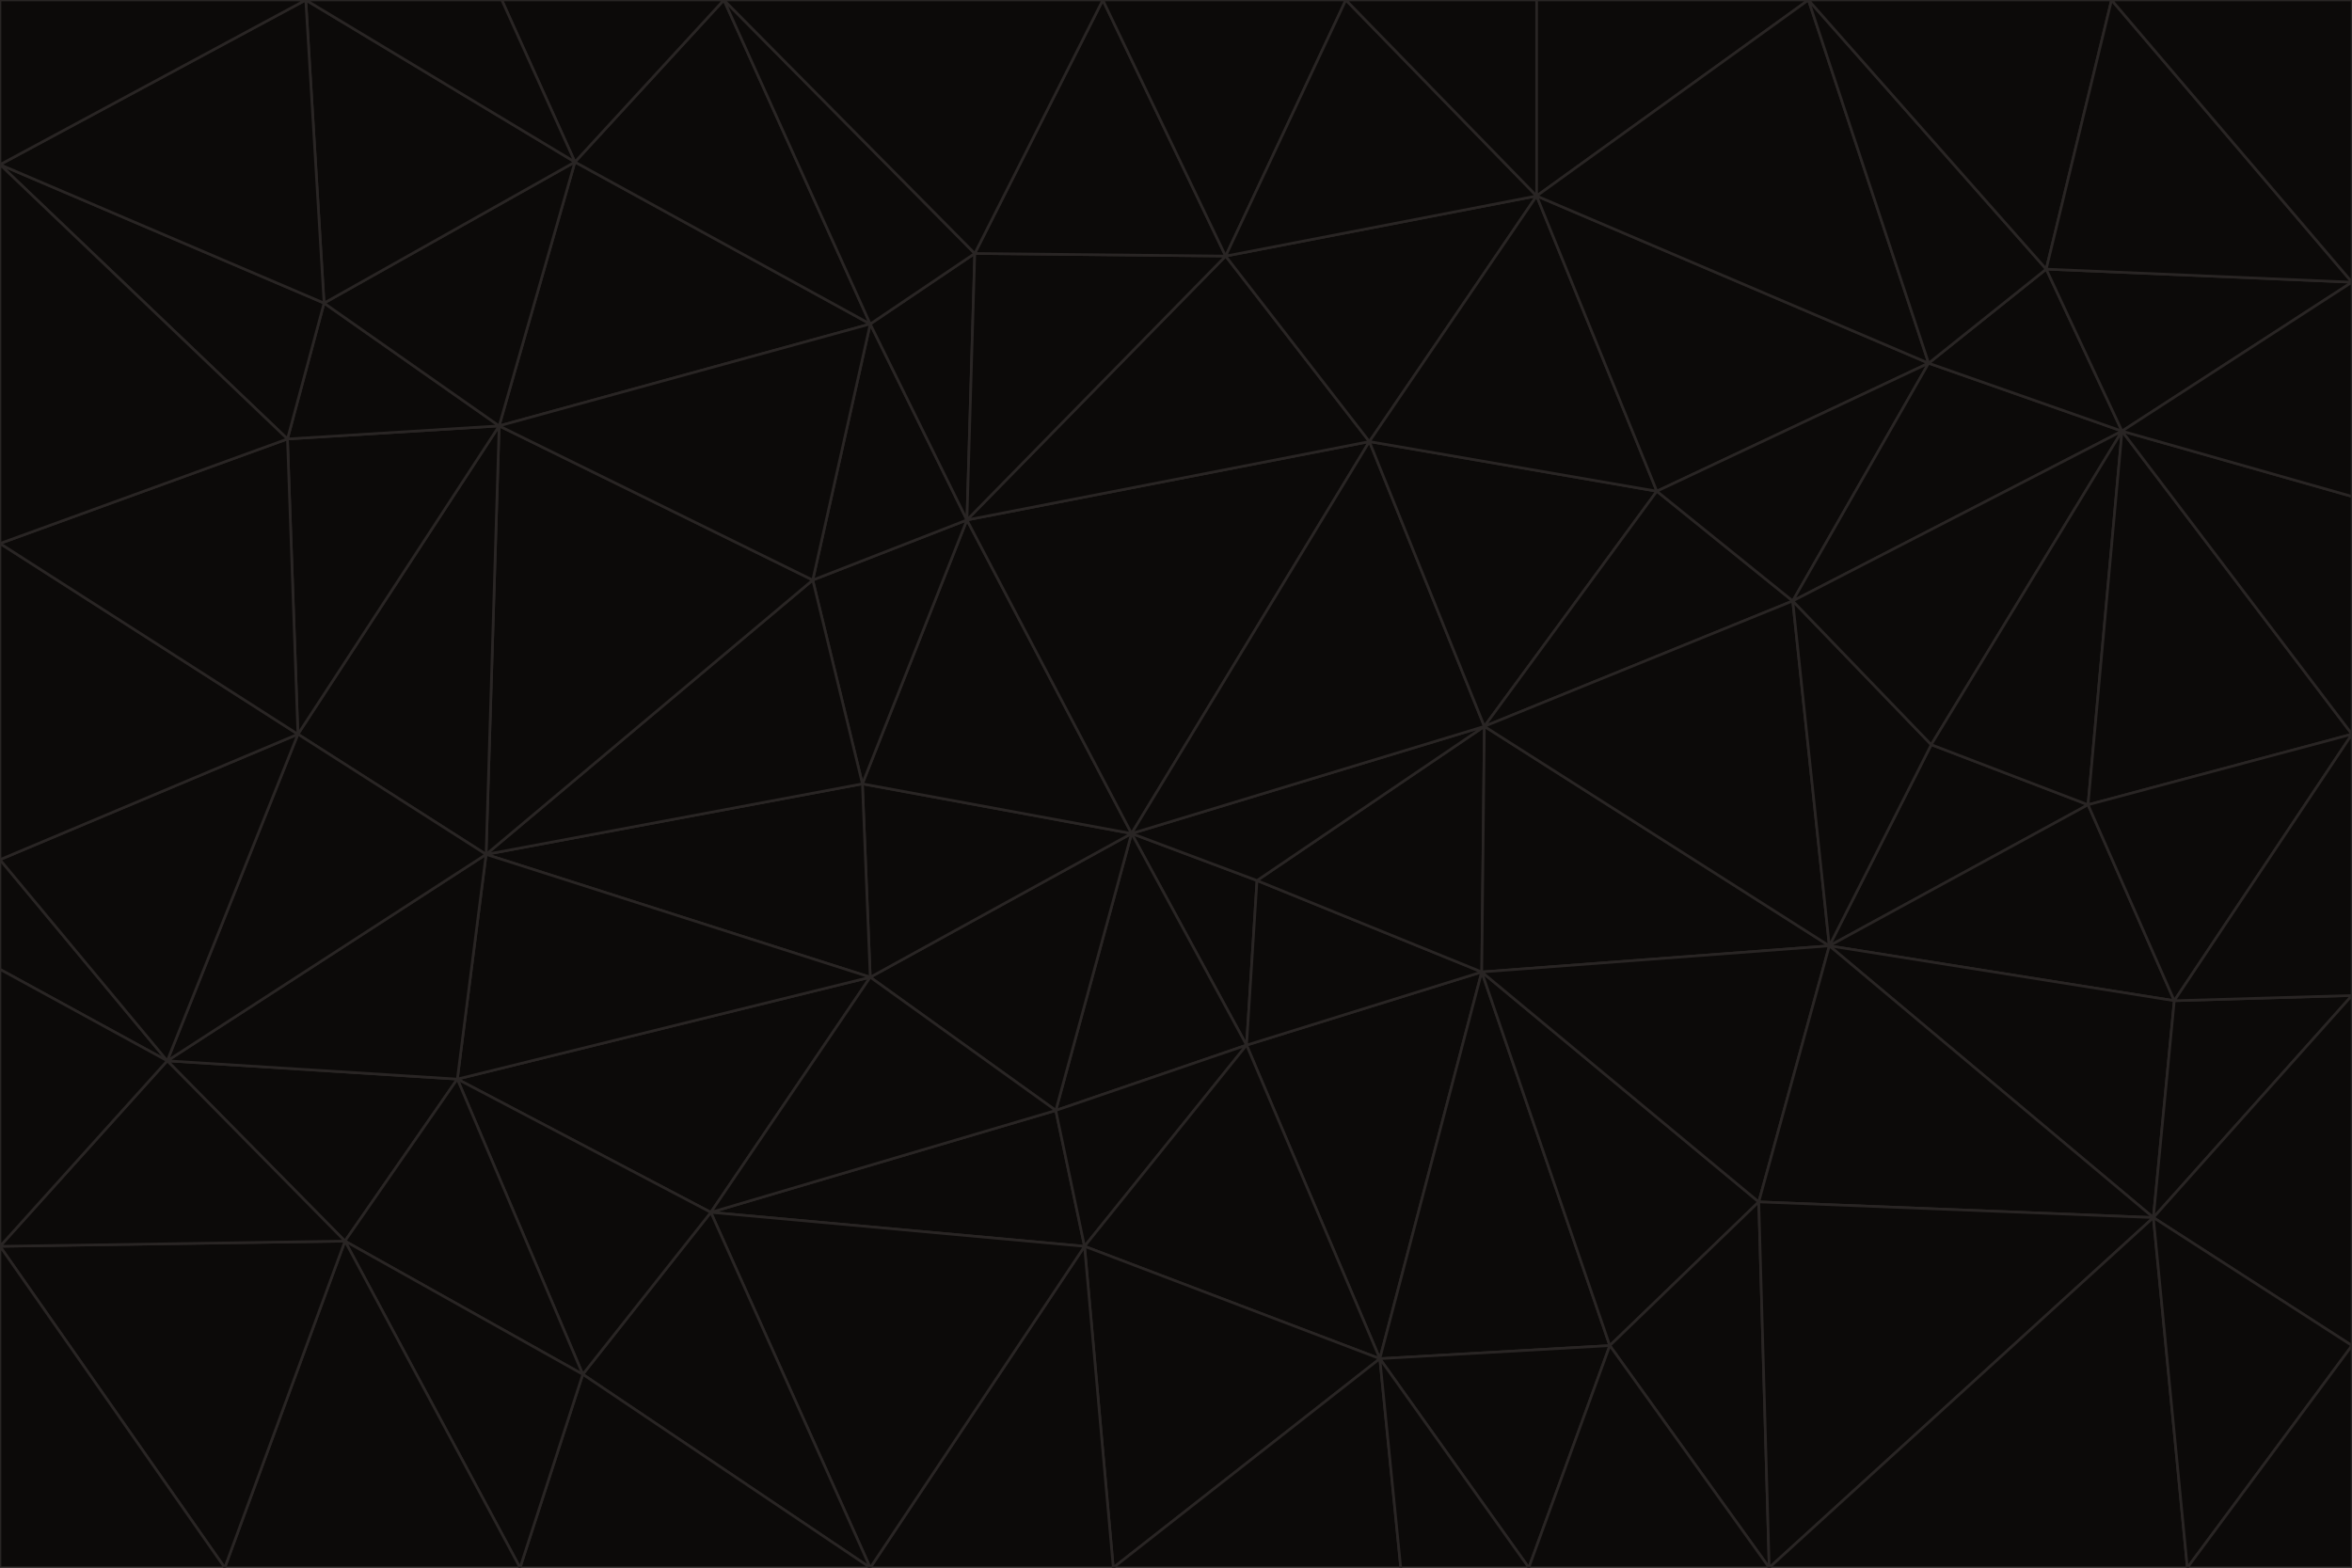 <svg id="visual" viewBox="0 0 900 600" width="900" height="600" xmlns="http://www.w3.org/2000/svg" xmlns:xlink="http://www.w3.org/1999/xlink" version="1.1"><g stroke-width="1" stroke-linejoin="bevel"><path d="M433 319L477 400L481 337Z" fill="#0c0a09" stroke="#292524"></path><path d="M433 319L404 425L477 400Z" fill="#0c0a09" stroke="#292524"></path><path d="M433 319L333 374L404 425Z" fill="#0c0a09" stroke="#292524"></path><path d="M272 464L415 477L404 425Z" fill="#0c0a09" stroke="#292524"></path><path d="M404 425L415 477L477 400Z" fill="#0c0a09" stroke="#292524"></path><path d="M528 520L567 372L477 400Z" fill="#0c0a09" stroke="#292524"></path><path d="M477 400L567 372L481 337Z" fill="#0c0a09" stroke="#292524"></path><path d="M433 319L330 300L333 374Z" fill="#0c0a09" stroke="#292524"></path><path d="M567 372L568 278L481 337Z" fill="#0c0a09" stroke="#292524"></path><path d="M481 337L568 278L433 319Z" fill="#0c0a09" stroke="#292524"></path><path d="M433 319L370 199L330 300Z" fill="#0c0a09" stroke="#292524"></path><path d="M415 477L528 520L477 400Z" fill="#0c0a09" stroke="#292524"></path><path d="M524 169L370 199L433 319Z" fill="#0c0a09" stroke="#292524"></path><path d="M370 199L311 222L330 300Z" fill="#0c0a09" stroke="#292524"></path><path d="M175 413L272 464L333 374Z" fill="#0c0a09" stroke="#292524"></path><path d="M186 327L333 374L330 300Z" fill="#0c0a09" stroke="#292524"></path><path d="M333 374L272 464L404 425Z" fill="#0c0a09" stroke="#292524"></path><path d="M415 477L426 600L528 520Z" fill="#0c0a09" stroke="#292524"></path><path d="M568 278L524 169L433 319Z" fill="#0c0a09" stroke="#292524"></path><path d="M528 520L616 515L567 372Z" fill="#0c0a09" stroke="#292524"></path><path d="M567 372L700 362L568 278Z" fill="#0c0a09" stroke="#292524"></path><path d="M333 600L426 600L415 477Z" fill="#0c0a09" stroke="#292524"></path><path d="M528 520L585 600L616 515Z" fill="#0c0a09" stroke="#292524"></path><path d="M616 515L673 460L567 372Z" fill="#0c0a09" stroke="#292524"></path><path d="M568 278L634 188L524 169Z" fill="#0c0a09" stroke="#292524"></path><path d="M426 600L536 600L528 520Z" fill="#0c0a09" stroke="#292524"></path><path d="M616 515L677 600L673 460Z" fill="#0c0a09" stroke="#292524"></path><path d="M673 460L700 362L567 372Z" fill="#0c0a09" stroke="#292524"></path><path d="M272 464L333 600L415 477Z" fill="#0c0a09" stroke="#292524"></path><path d="M311 222L186 327L330 300Z" fill="#0c0a09" stroke="#292524"></path><path d="M272 464L223 526L333 600Z" fill="#0c0a09" stroke="#292524"></path><path d="M686 230L634 188L568 278Z" fill="#0c0a09" stroke="#292524"></path><path d="M370 199L333 124L311 222Z" fill="#0c0a09" stroke="#292524"></path><path d="M311 222L191 163L186 327Z" fill="#0c0a09" stroke="#292524"></path><path d="M373 97L333 124L370 199Z" fill="#0c0a09" stroke="#292524"></path><path d="M469 98L370 199L524 169Z" fill="#0c0a09" stroke="#292524"></path><path d="M588 75L469 98L524 169Z" fill="#0c0a09" stroke="#292524"></path><path d="M175 413L223 526L272 464Z" fill="#0c0a09" stroke="#292524"></path><path d="M186 327L175 413L333 374Z" fill="#0c0a09" stroke="#292524"></path><path d="M536 600L585 600L528 520Z" fill="#0c0a09" stroke="#292524"></path><path d="M469 98L373 97L370 199Z" fill="#0c0a09" stroke="#292524"></path><path d="M700 362L686 230L568 278Z" fill="#0c0a09" stroke="#292524"></path><path d="M799 308L739 285L700 362Z" fill="#0c0a09" stroke="#292524"></path><path d="M700 362L739 285L686 230Z" fill="#0c0a09" stroke="#292524"></path><path d="M220 62L191 163L333 124Z" fill="#0c0a09" stroke="#292524"></path><path d="M333 124L191 163L311 222Z" fill="#0c0a09" stroke="#292524"></path><path d="M64 406L132 475L175 413Z" fill="#0c0a09" stroke="#292524"></path><path d="M634 188L588 75L524 169Z" fill="#0c0a09" stroke="#292524"></path><path d="M469 98L422 0L373 97Z" fill="#0c0a09" stroke="#292524"></path><path d="M738 139L588 75L634 188Z" fill="#0c0a09" stroke="#292524"></path><path d="M738 139L634 188L686 230Z" fill="#0c0a09" stroke="#292524"></path><path d="M64 406L175 413L186 327Z" fill="#0c0a09" stroke="#292524"></path><path d="M175 413L132 475L223 526Z" fill="#0c0a09" stroke="#292524"></path><path d="M223 526L199 600L333 600Z" fill="#0c0a09" stroke="#292524"></path><path d="M585 600L677 600L616 515Z" fill="#0c0a09" stroke="#292524"></path><path d="M832 383L799 308L700 362Z" fill="#0c0a09" stroke="#292524"></path><path d="M132 475L199 600L223 526Z" fill="#0c0a09" stroke="#292524"></path><path d="M191 163L114 281L186 327Z" fill="#0c0a09" stroke="#292524"></path><path d="M832 383L700 362L824 466Z" fill="#0c0a09" stroke="#292524"></path><path d="M812 165L738 139L686 230Z" fill="#0c0a09" stroke="#292524"></path><path d="M515 0L422 0L469 98Z" fill="#0c0a09" stroke="#292524"></path><path d="M277 0L220 62L333 124Z" fill="#0c0a09" stroke="#292524"></path><path d="M812 165L686 230L739 285Z" fill="#0c0a09" stroke="#292524"></path><path d="M588 75L515 0L469 98Z" fill="#0c0a09" stroke="#292524"></path><path d="M588 0L515 0L588 75Z" fill="#0c0a09" stroke="#292524"></path><path d="M277 0L333 124L373 97Z" fill="#0c0a09" stroke="#292524"></path><path d="M191 163L110 168L114 281Z" fill="#0c0a09" stroke="#292524"></path><path d="M114 281L64 406L186 327Z" fill="#0c0a09" stroke="#292524"></path><path d="M132 475L86 600L199 600Z" fill="#0c0a09" stroke="#292524"></path><path d="M124 116L110 168L191 163Z" fill="#0c0a09" stroke="#292524"></path><path d="M0 329L0 371L64 406Z" fill="#0c0a09" stroke="#292524"></path><path d="M824 466L700 362L673 460Z" fill="#0c0a09" stroke="#292524"></path><path d="M799 308L812 165L739 285Z" fill="#0c0a09" stroke="#292524"></path><path d="M692 0L588 0L588 75Z" fill="#0c0a09" stroke="#292524"></path><path d="M677 600L824 466L673 460Z" fill="#0c0a09" stroke="#292524"></path><path d="M422 0L277 0L373 97Z" fill="#0c0a09" stroke="#292524"></path><path d="M220 62L124 116L191 163Z" fill="#0c0a09" stroke="#292524"></path><path d="M117 0L124 116L220 62Z" fill="#0c0a09" stroke="#292524"></path><path d="M900 281L812 165L799 308Z" fill="#0c0a09" stroke="#292524"></path><path d="M738 139L692 0L588 75Z" fill="#0c0a09" stroke="#292524"></path><path d="M0 477L86 600L132 475Z" fill="#0c0a09" stroke="#292524"></path><path d="M812 165L783 103L738 139Z" fill="#0c0a09" stroke="#292524"></path><path d="M0 329L64 406L114 281Z" fill="#0c0a09" stroke="#292524"></path><path d="M64 406L0 477L132 475Z" fill="#0c0a09" stroke="#292524"></path><path d="M0 329L114 281L0 208Z" fill="#0c0a09" stroke="#292524"></path><path d="M783 103L692 0L738 139Z" fill="#0c0a09" stroke="#292524"></path><path d="M277 0L192 0L220 62Z" fill="#0c0a09" stroke="#292524"></path><path d="M0 208L114 281L110 168Z" fill="#0c0a09" stroke="#292524"></path><path d="M0 371L0 477L64 406Z" fill="#0c0a09" stroke="#292524"></path><path d="M824 466L900 381L832 383Z" fill="#0c0a09" stroke="#292524"></path><path d="M832 383L900 281L799 308Z" fill="#0c0a09" stroke="#292524"></path><path d="M677 600L837 600L824 466Z" fill="#0c0a09" stroke="#292524"></path><path d="M824 466L900 515L900 381Z" fill="#0c0a09" stroke="#292524"></path><path d="M900 381L900 281L832 383Z" fill="#0c0a09" stroke="#292524"></path><path d="M812 165L900 108L783 103Z" fill="#0c0a09" stroke="#292524"></path><path d="M0 63L110 168L124 116Z" fill="#0c0a09" stroke="#292524"></path><path d="M0 63L0 208L110 168Z" fill="#0c0a09" stroke="#292524"></path><path d="M837 600L900 515L824 466Z" fill="#0c0a09" stroke="#292524"></path><path d="M192 0L117 0L220 62Z" fill="#0c0a09" stroke="#292524"></path><path d="M900 281L900 190L812 165Z" fill="#0c0a09" stroke="#292524"></path><path d="M783 103L808 0L692 0Z" fill="#0c0a09" stroke="#292524"></path><path d="M0 477L0 600L86 600Z" fill="#0c0a09" stroke="#292524"></path><path d="M837 600L900 600L900 515Z" fill="#0c0a09" stroke="#292524"></path><path d="M900 108L808 0L783 103Z" fill="#0c0a09" stroke="#292524"></path><path d="M900 190L900 108L812 165Z" fill="#0c0a09" stroke="#292524"></path><path d="M117 0L0 63L124 116Z" fill="#0c0a09" stroke="#292524"></path><path d="M117 0L0 0L0 63Z" fill="#0c0a09" stroke="#292524"></path><path d="M900 108L900 0L808 0Z" fill="#0c0a09" stroke="#292524"></path></g></svg>
